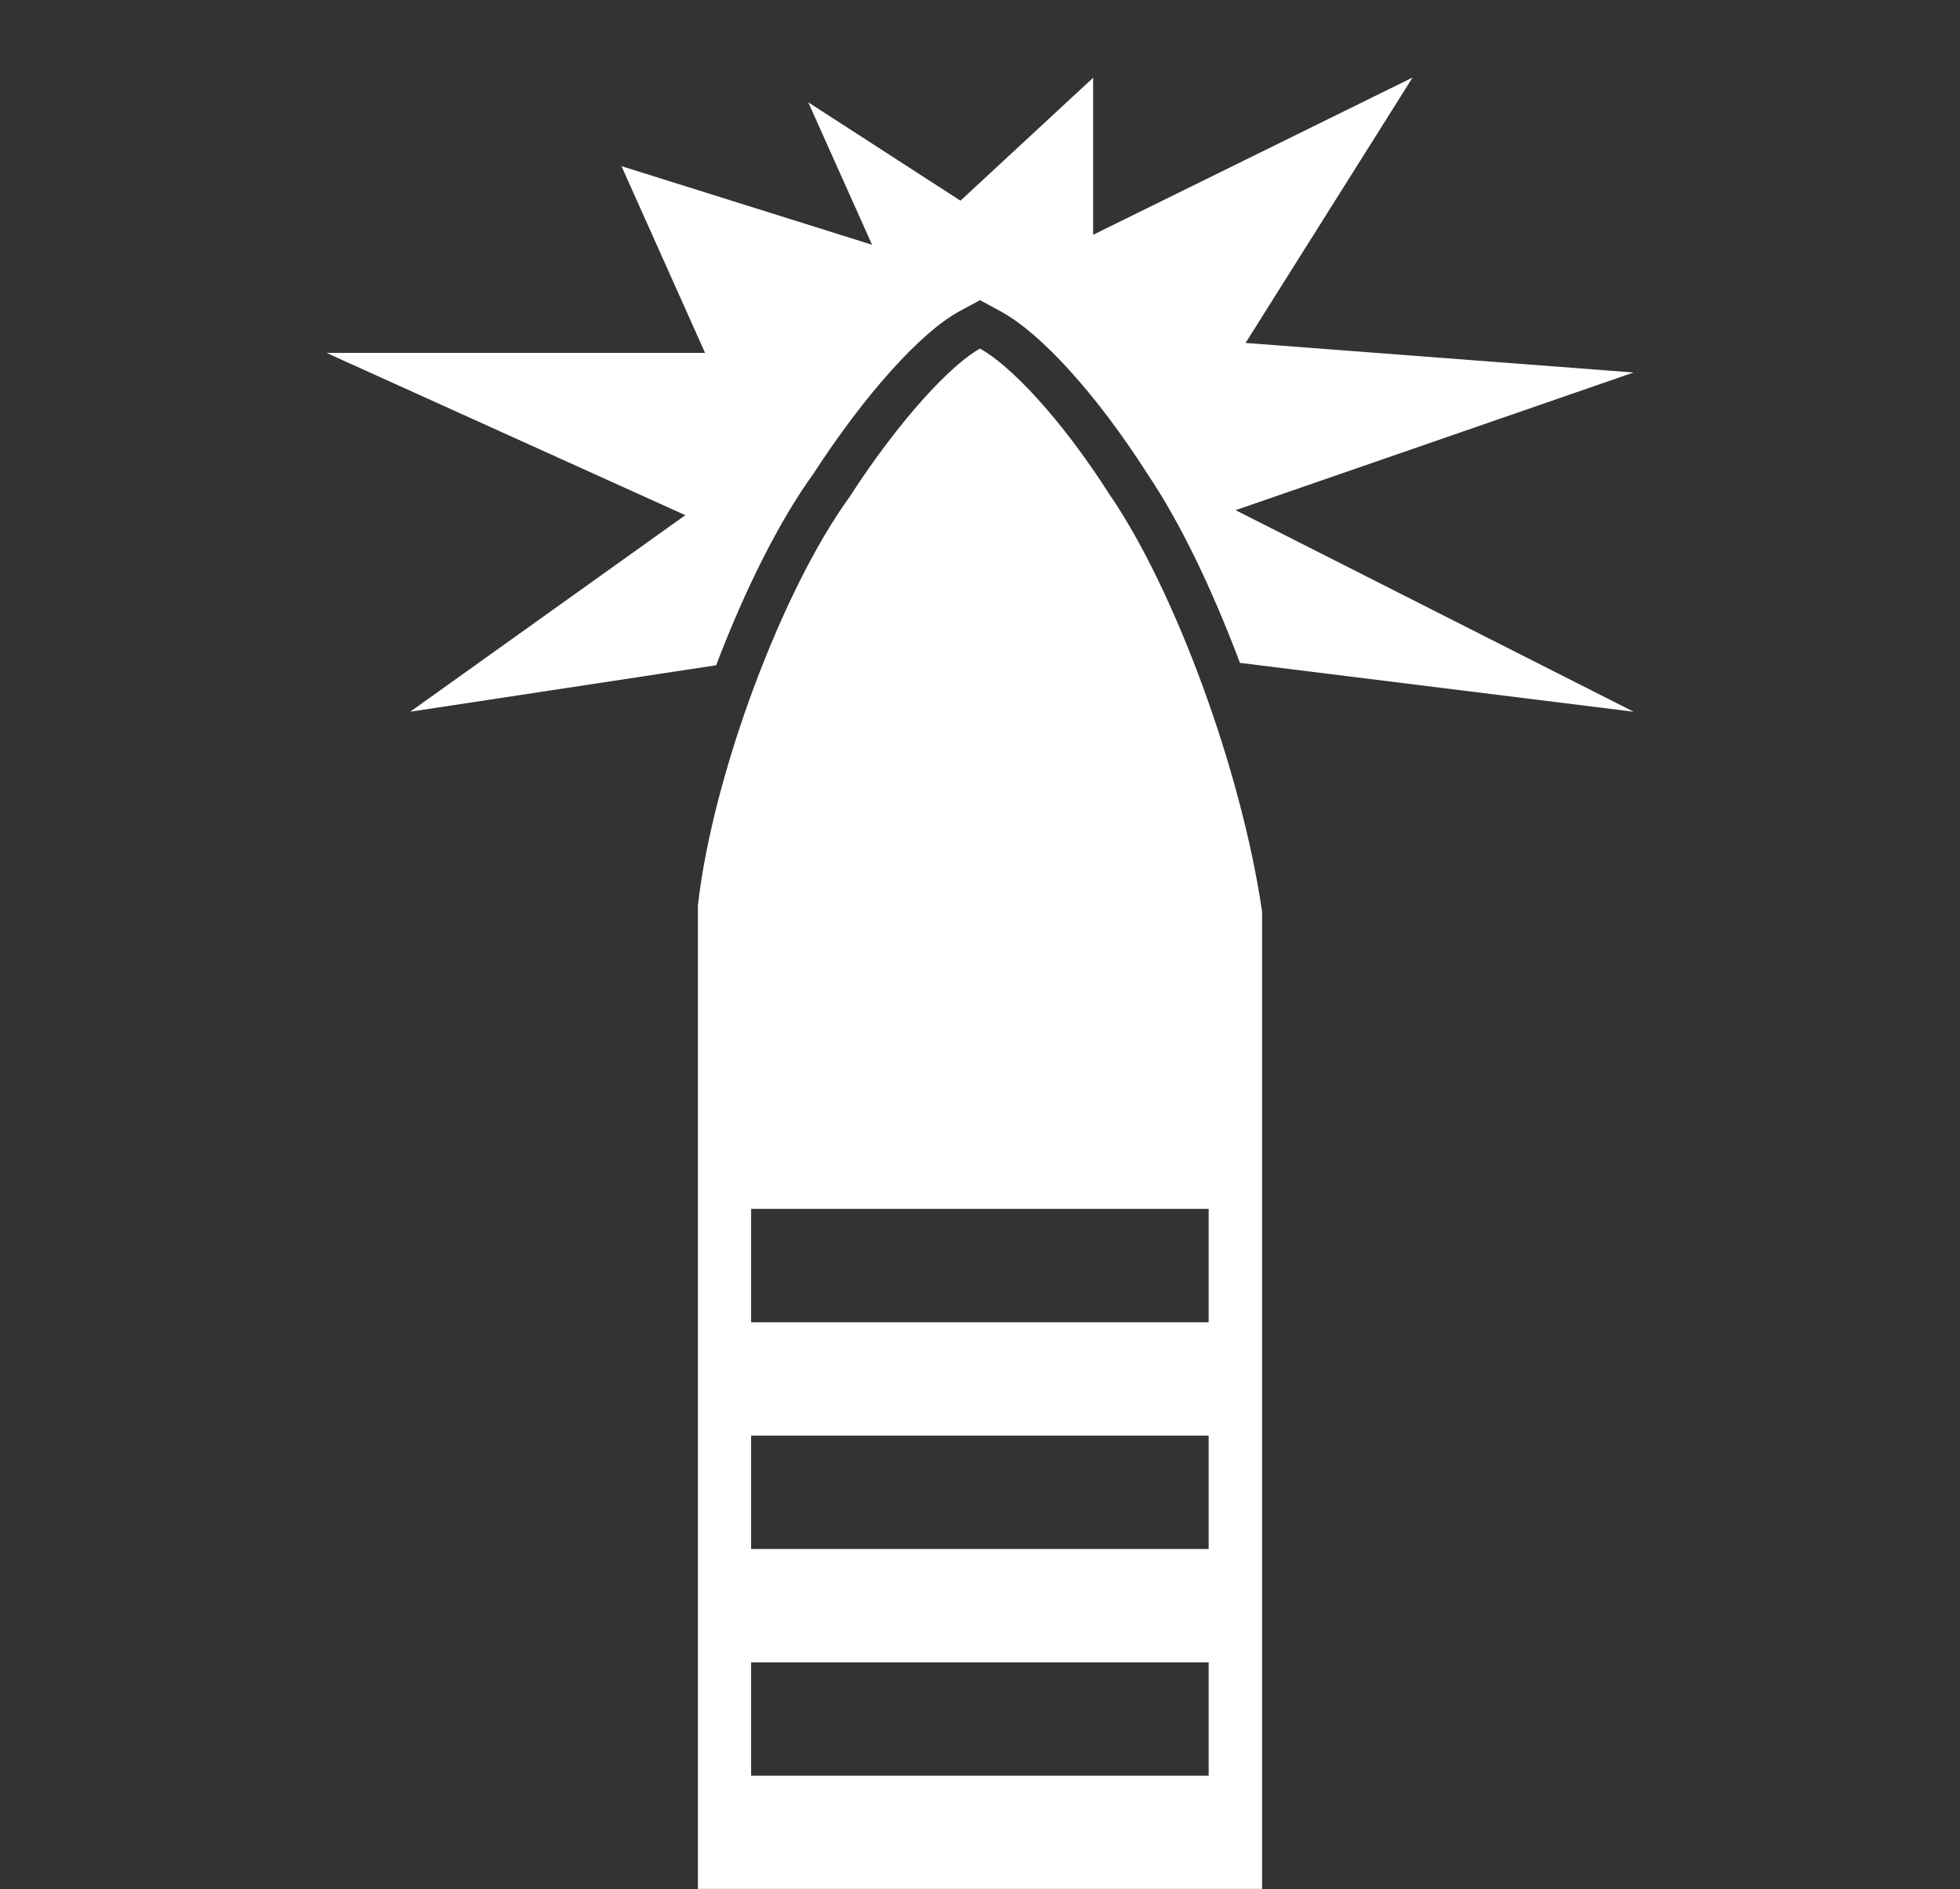 <?xml version="1.0" encoding="UTF-8"?><svg id="Layer_1" xmlns="http://www.w3.org/2000/svg" viewBox="0 0 90.26 86.98"><rect x="0" y="0" width="90.26" height="86.98" fill="#333333" stroke="none"/><defs><style>.cls-1{fill:#fff;}</style></defs><path class="cls-1" d="m56.9,23.49l18.33-6.34-17.87-1.36,7.69-12.22-14.71,7.24V3.58l-6.11,5.66-7.01-4.53,2.94,6.56-11.54-3.62,3.85,8.6H15.04l16.52,7.47-12.67,9.05,14.09-2.14c1.3-3.42,2.88-6.61,4.48-8.82,2.36-3.64,4.93-6.5,6.71-7.47l.96-.52.96.52c1.89,1.03,4.48,3.91,6.77,7.51,1.5,2.22,2.98,5.32,4.24,8.67l18.13,2.25-18.33-9.28Z"/><path class="cls-1" d="m51.18,22.9c-2.37-3.74-4.72-6.12-6.05-6.85-1.28.7-3.65,3.18-6.02,6.85-3.06,4.21-6.28,12.72-6.97,18.78v45.29h0s2.46,0,2.46,0h0s10.53,0,10.53,0h10.53s2.46,0,2.46,0h0v-45c-.96-6.55-4.01-14.74-6.94-19.08Zm4.48,58.86h-21.07v-5.22h21.07v5.22Zm0-10.44h-21.07v-5.22h21.07v5.22Zm0-10.44h-21.07v-5.22h21.07v5.22Z"/></svg>